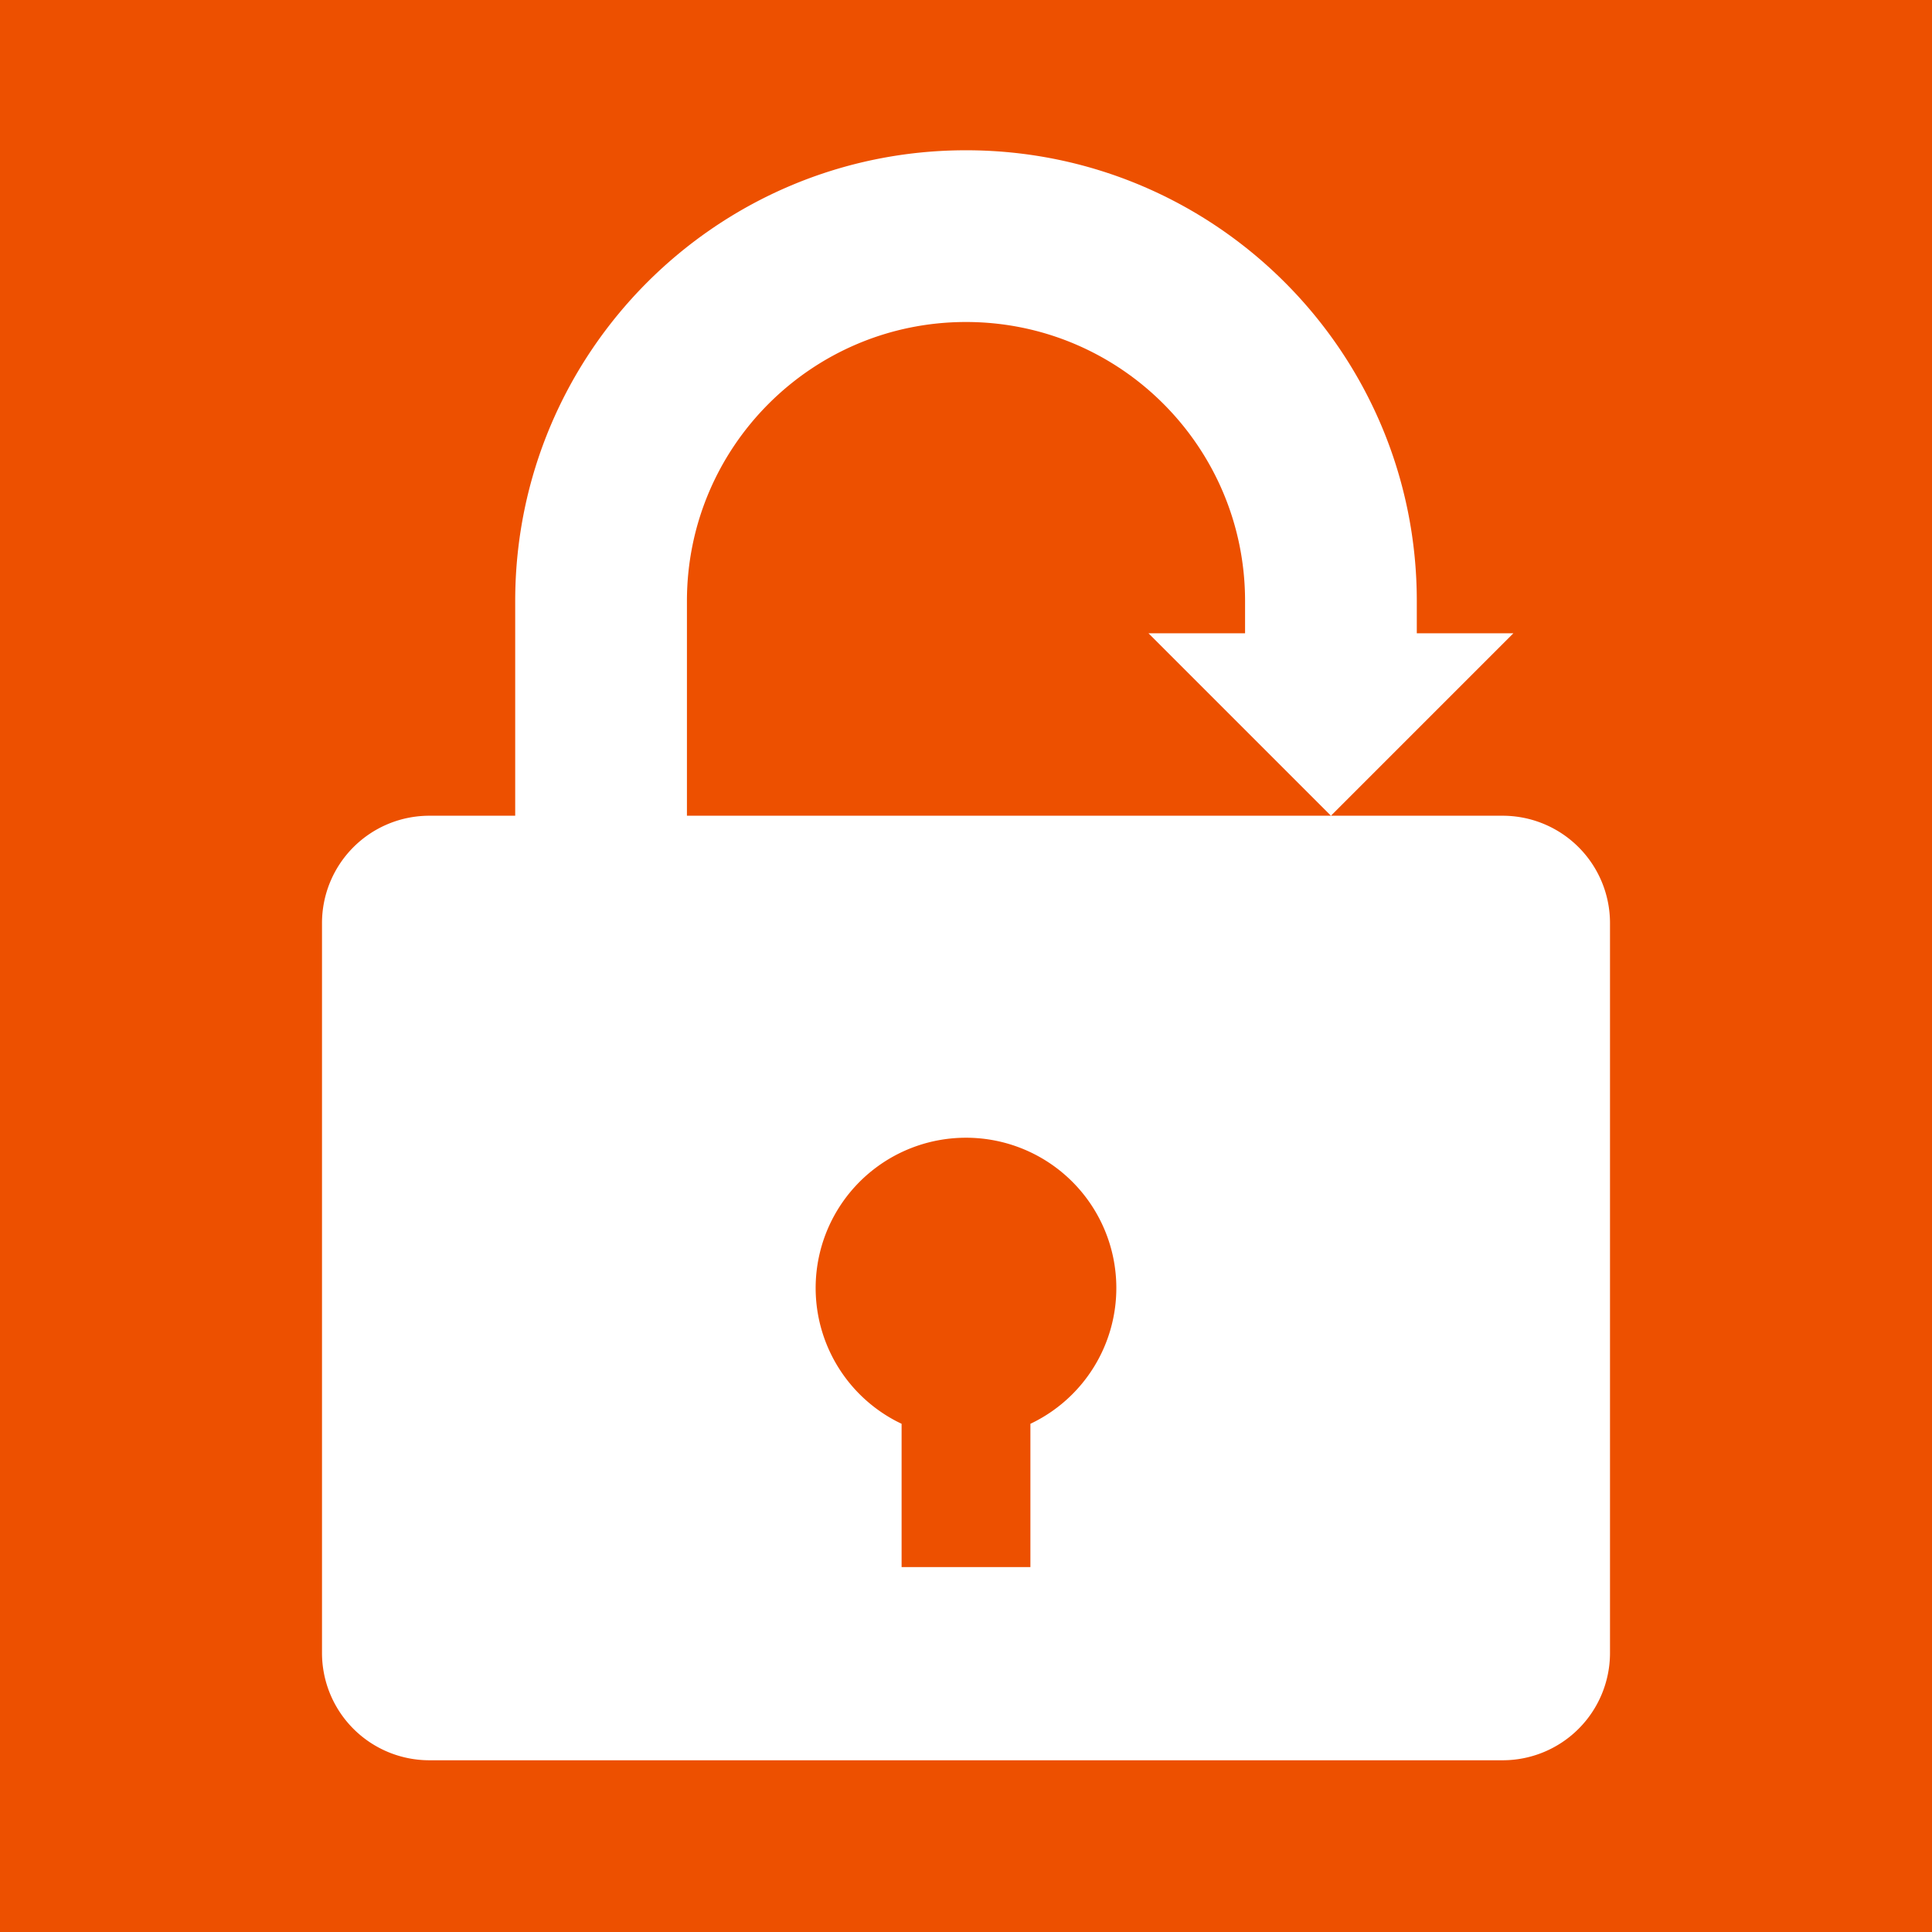 <svg viewBox="0 0 90 90" xmlns="http://www.w3.org/2000/svg"><g fill="none" fill-rule="evenodd"><path fill="#ED5000" d="M0 0h90v90H0z"/><path d="M45 53a7 7 0 0 0-3.234 13.21l.234.116V73h6v-6.674A7 7 0 0 0 45 53Zm0-38c-7.18 0-13 5.82-13 13v10h38a5 5 0 0 1 5 5v34a5 5 0 0 1-5 5H20a5 5 0 0 1-5-5V43a5 5 0 0 1 5-5h4V28c0-11.598 9.402-21 21-21s21 9.402 21 21v1.5h4.5L62 38l-8.5-8.5H58V28c0-7.18-5.82-13-13-13Z" fill="#FFF"/></g></svg>
